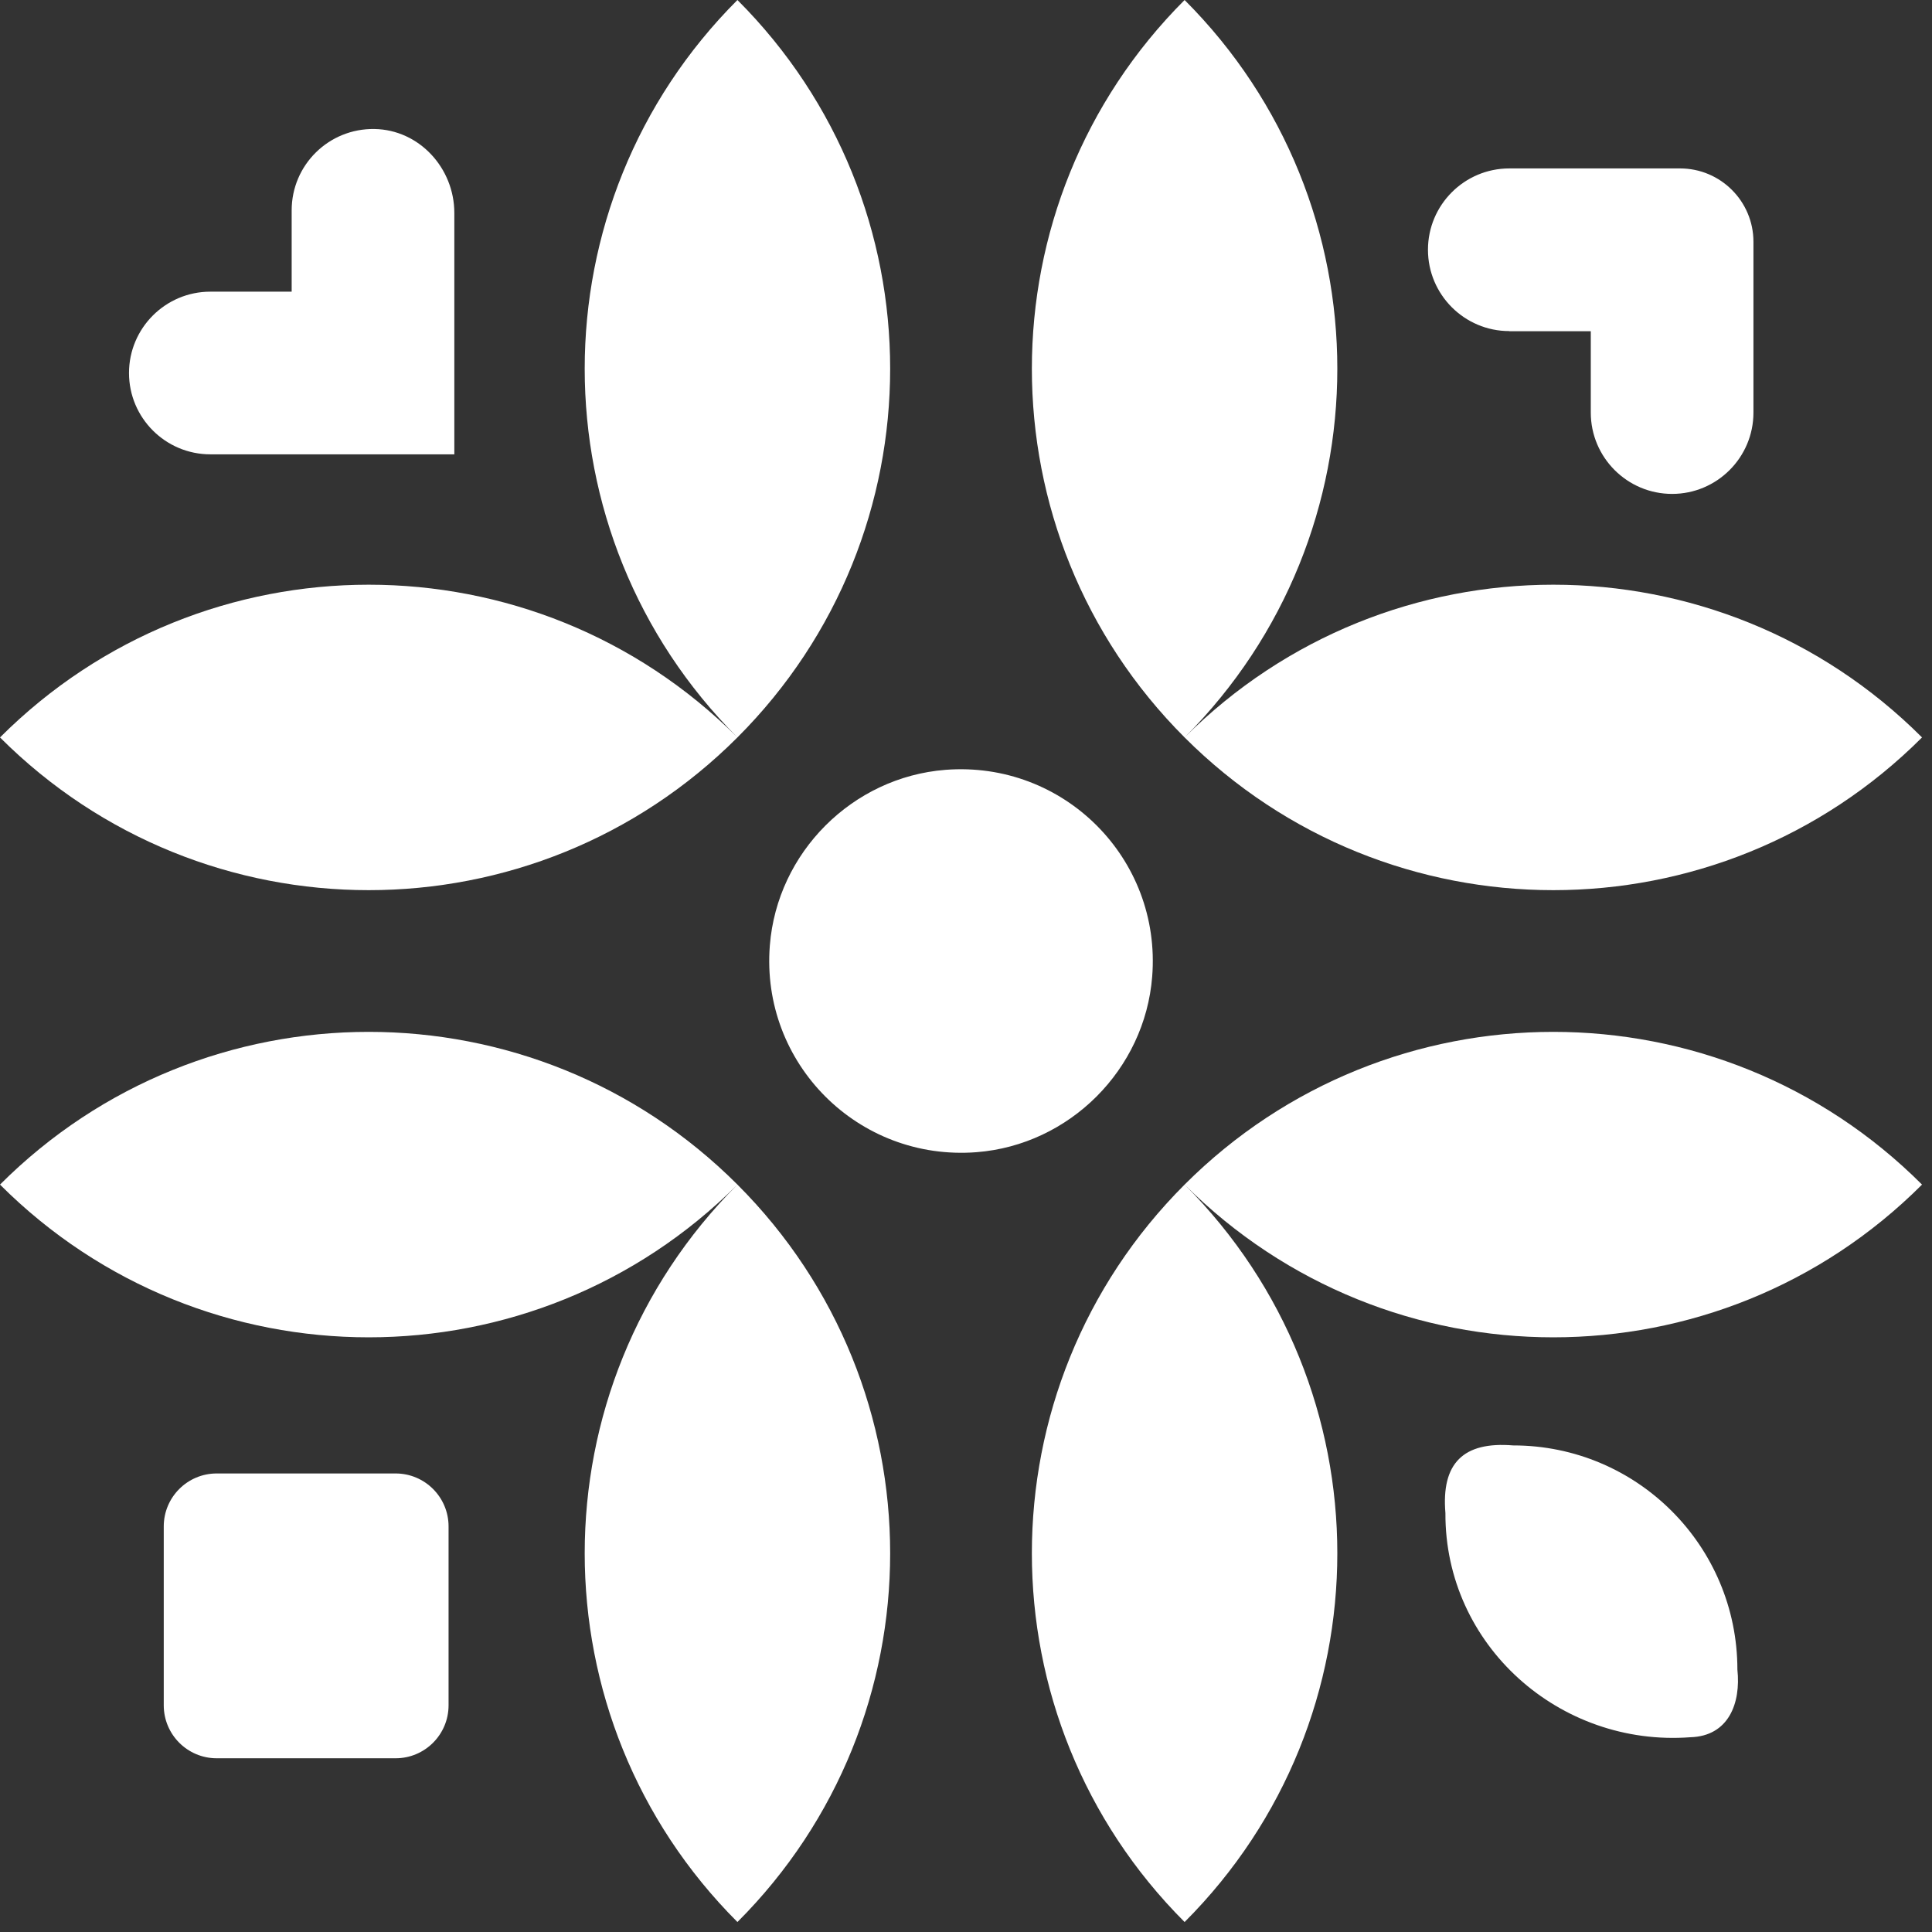 <svg width="124" height="124" viewBox="0 0 124 124" fill="none" xmlns="http://www.w3.org/2000/svg">
<rect x="0" y="0" width="124" height="124" fill="#333333" stroke="none"/>
<g clip-path="url(#clip0_131_2789)">
<path d="M47.33 47.33C60.4 34.26 60.4 13.07 47.33 0C34.26 13.07 34.26 34.26 47.33 47.33C34.26 34.26 13.07 34.26 0 47.33C13.07 60.4 34.26 60.4 47.33 47.33Z" fill="white"/>
<path d="M13.5 29.16H18.72H29.16V18.72V13.67C29.16 10.79 26.91 8.33 24.04 8.28C21.11 8.23 18.72 10.58 18.72 13.5V18.72H13.5C10.62 18.72 8.28 21.06 8.28 23.94C8.28 26.82 10.62 29.16 13.5 29.16Z" fill="white"/>
<path d="M76.03 47.33C89.1 60.4 110.29 60.4 123.36 47.33C110.29 34.26 89.1 34.26 76.03 47.33C89.1 34.26 89.1 13.07 76.03 0C62.96 13.07 62.96 34.26 76.03 47.33Z" fill="white"/>
<path d="M96.88 21.26H102.1V26.48C102.1 29.36 104.44 31.7 107.32 31.7C110.2 31.7 112.54 29.36 112.54 26.48V21.26V15.52C112.54 12.92 110.43 10.81 107.83 10.81H102.09H96.87C93.99 10.81 91.65 13.15 91.65 16.03C91.65 18.91 93.99 21.25 96.87 21.25L96.88 21.26Z" fill="white"/>
<path d="M47.33 76.03C34.26 62.96 13.07 62.96 0 76.03C13.07 89.1 34.26 89.1 47.33 76.03C34.26 89.1 34.26 110.29 47.33 123.36C60.4 110.29 60.4 89.1 47.33 76.03Z" fill="white"/>
<path d="M25.39 94.57H13.91C12.032 94.57 10.51 96.092 10.51 97.97V109.45C10.51 111.328 12.032 112.85 13.91 112.85H25.39C27.267 112.85 28.79 111.328 28.79 109.45V97.97C28.79 96.092 27.267 94.57 25.39 94.57Z" fill="white"/>
<path d="M73.95 62.68C74.55 55.1 68.27 48.82 60.68 49.41C54.71 49.88 49.88 54.71 49.41 60.68C48.81 68.26 55.09 74.54 62.68 73.95C68.65 73.48 73.48 68.65 73.95 62.68Z" fill="white"/>
<path d="M76.03 76.03C62.96 89.1 62.96 110.29 76.03 123.36C89.1 110.29 89.1 89.1 76.03 76.03C89.1 89.1 110.29 89.1 123.36 76.03C110.29 62.96 89.1 62.96 76.03 76.03Z" fill="white"/>
<path d="M97.11 92.77C93.92 92.51 92.5 93.91 92.77 97.11C92.73 105.6 100.1 112.13 108.49 111.5C110.95 111.43 111.74 109.31 111.51 107.16C111.51 99.21 105.07 92.77 97.12 92.77H97.11Z" fill="white"/>
</g>
<defs>
<clipPath id="clip0_131_2789">
<rect width="123.36" height="123.36" fill="white"/>
</clipPath>
</defs>
</svg>
